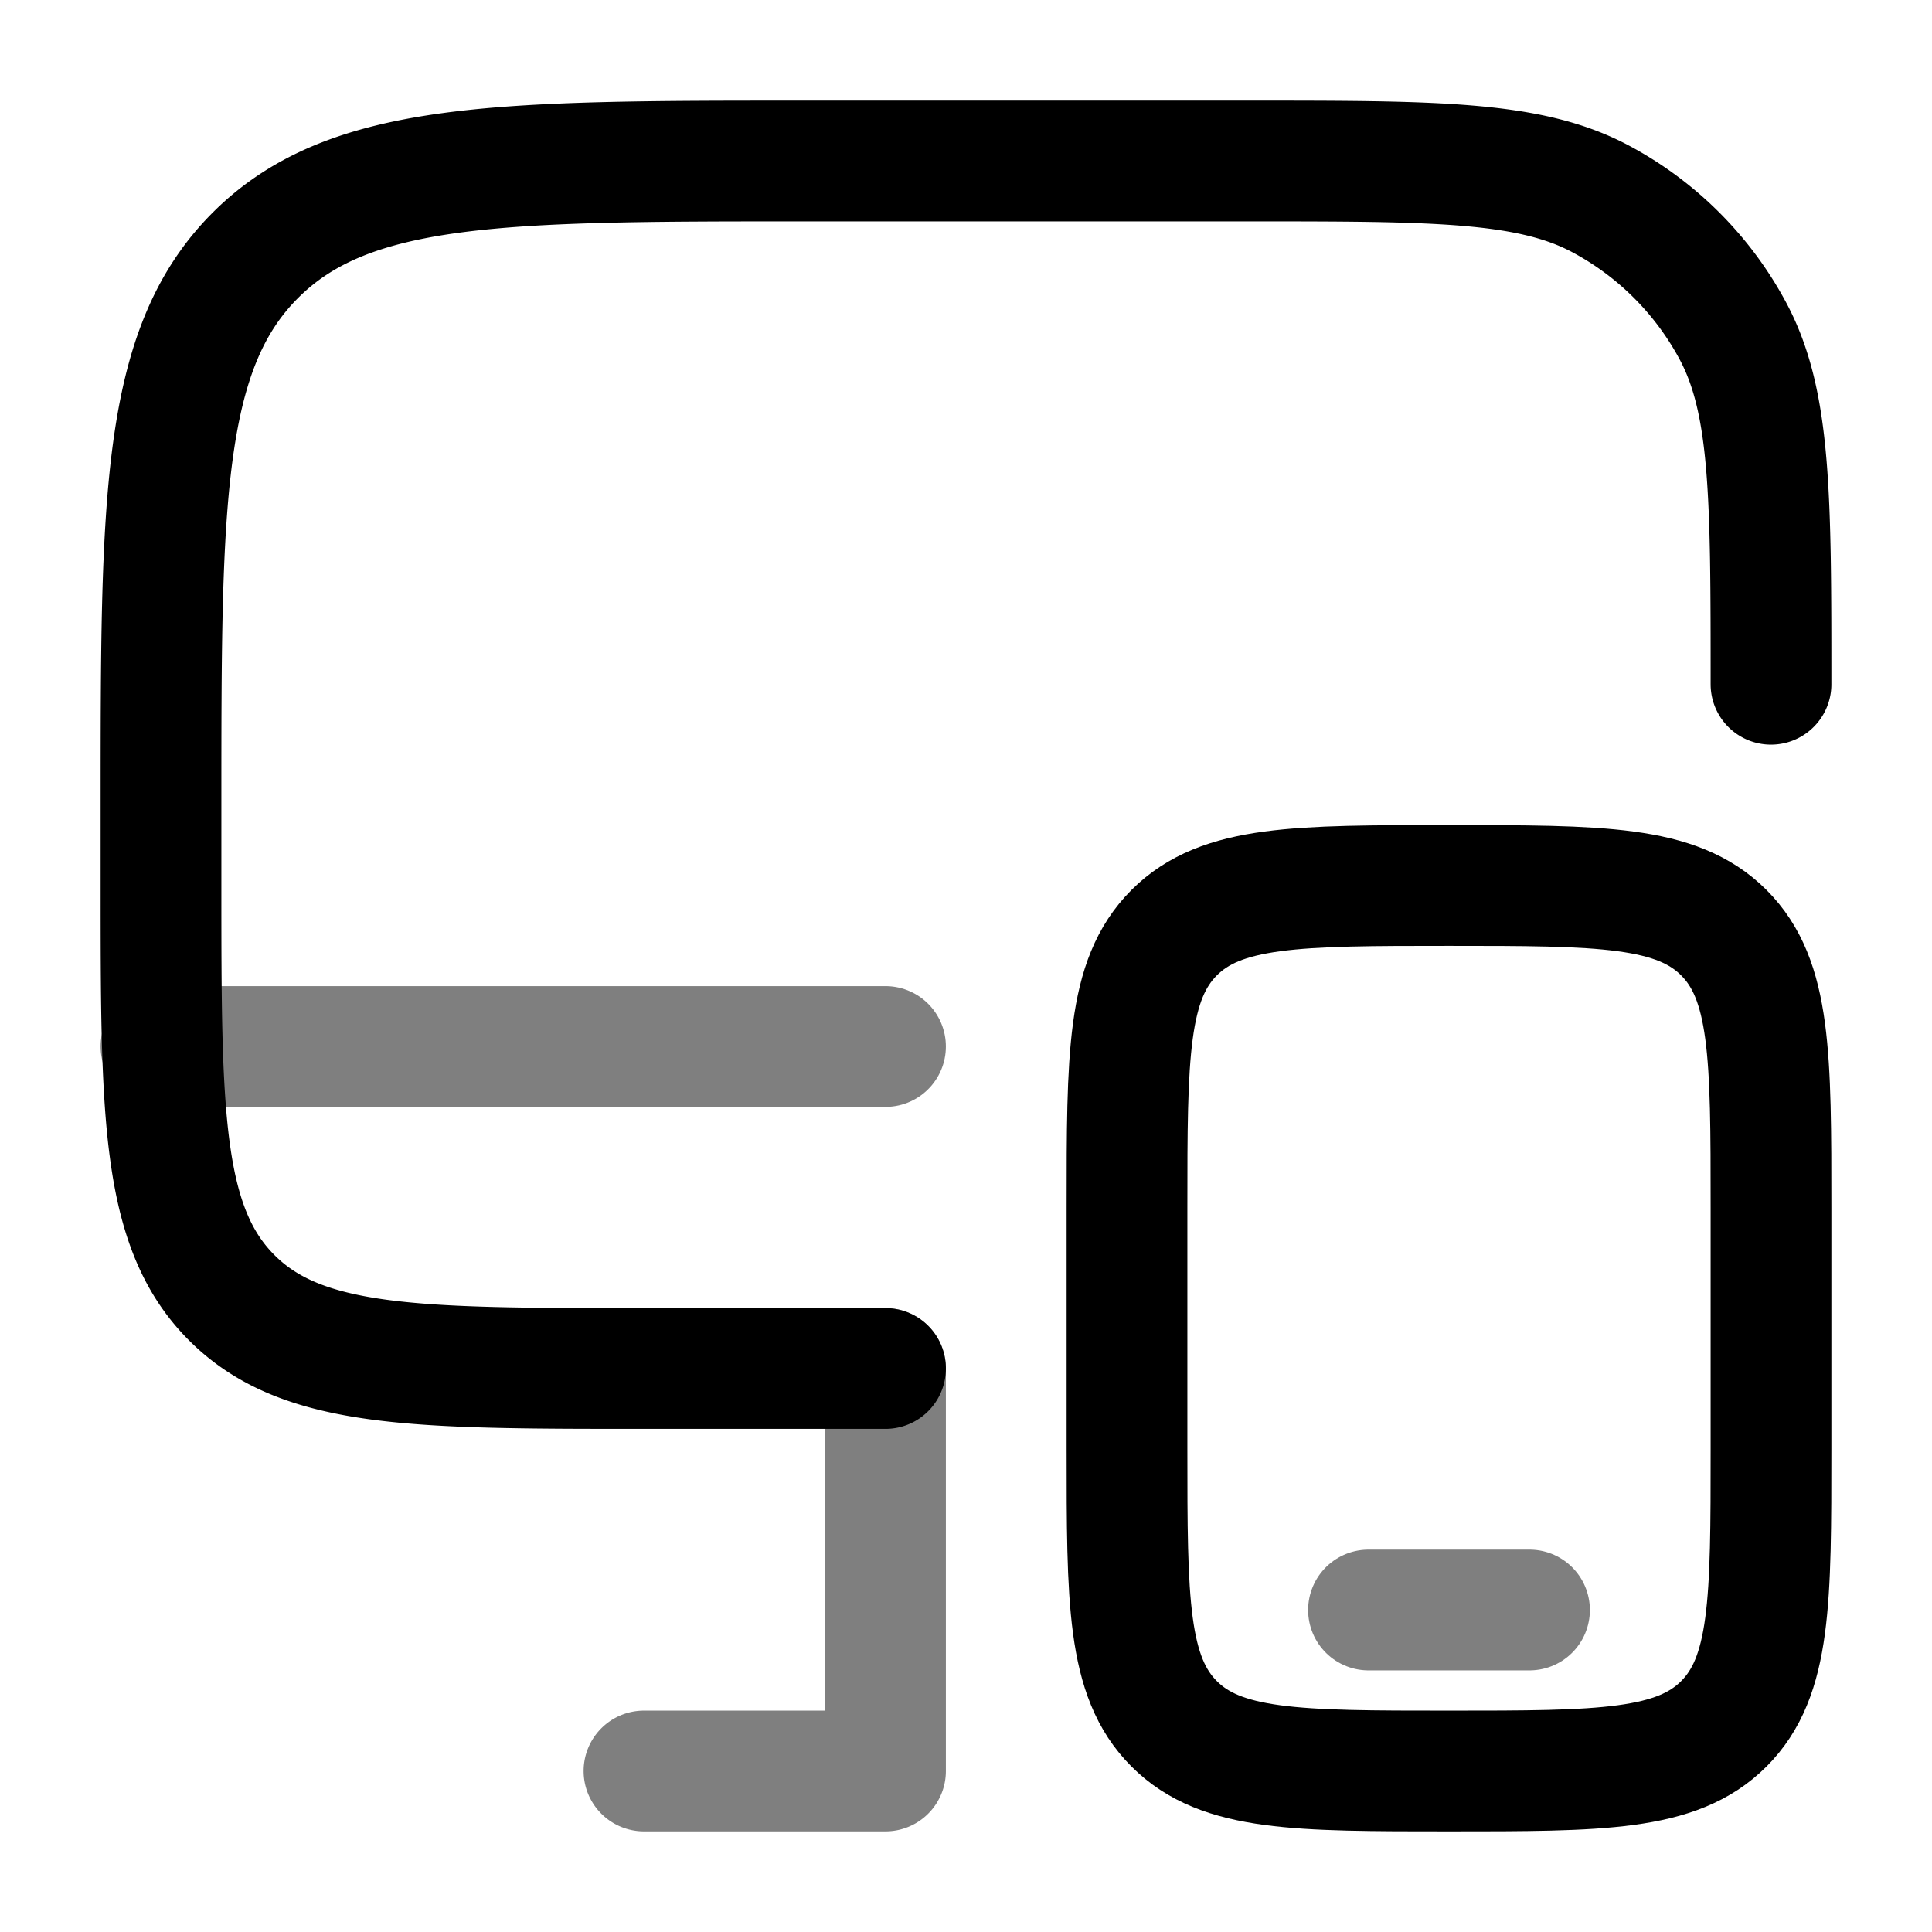 <svg xmlns="http://www.w3.org/2000/svg" width="1em" height="1em" viewBox="0 0 24 24"><g fill="none"><path stroke="currentColor" stroke-linecap="round" stroke-width="1.5" d="M11 17H8c-2.828 0-4.243 0-5.121-.879C2 15.243 2 13.828 2 11v-1c0-3.771 0-5.657 1.172-6.828C4.343 2 6.229 2 10 2h5.5c2.335 0 3.502 0 4.386.472a4 4 0 0 1 1.642 1.642C22 4.998 22 6.165 22 8.5"/><path stroke="currentColor" stroke-width="1.5" d="M14 15c0-1.886 0-2.828.586-3.414C15.172 11 16.114 11 18 11c1.886 0 2.828 0 3.414.586C22 12.172 22 13.114 22 15v3c0 1.886 0 2.828-.586 3.414C20.828 22 19.886 22 18 22c-1.886 0-2.828 0-3.414-.586C14 20.828 14 19.886 14 18z"/><path stroke="currentColor" stroke-linecap="round" stroke-width="1.5" d="M19 20h-2" opacity=".5"/><path fill="currentColor" d="M11 22v.75a.75.75 0 0 0 .75-.75zm-3-.75a.75.75 0 0 0 0 1.5zM11.75 17a.75.75 0 0 0-1.5 0zM11 21.25H8v1.5h3zm.75.75v-5h-1.5v5z" opacity=".5"/><path stroke="currentColor" stroke-linecap="round" stroke-width="1.5" d="M11 13H2" opacity=".5"/></g></svg>